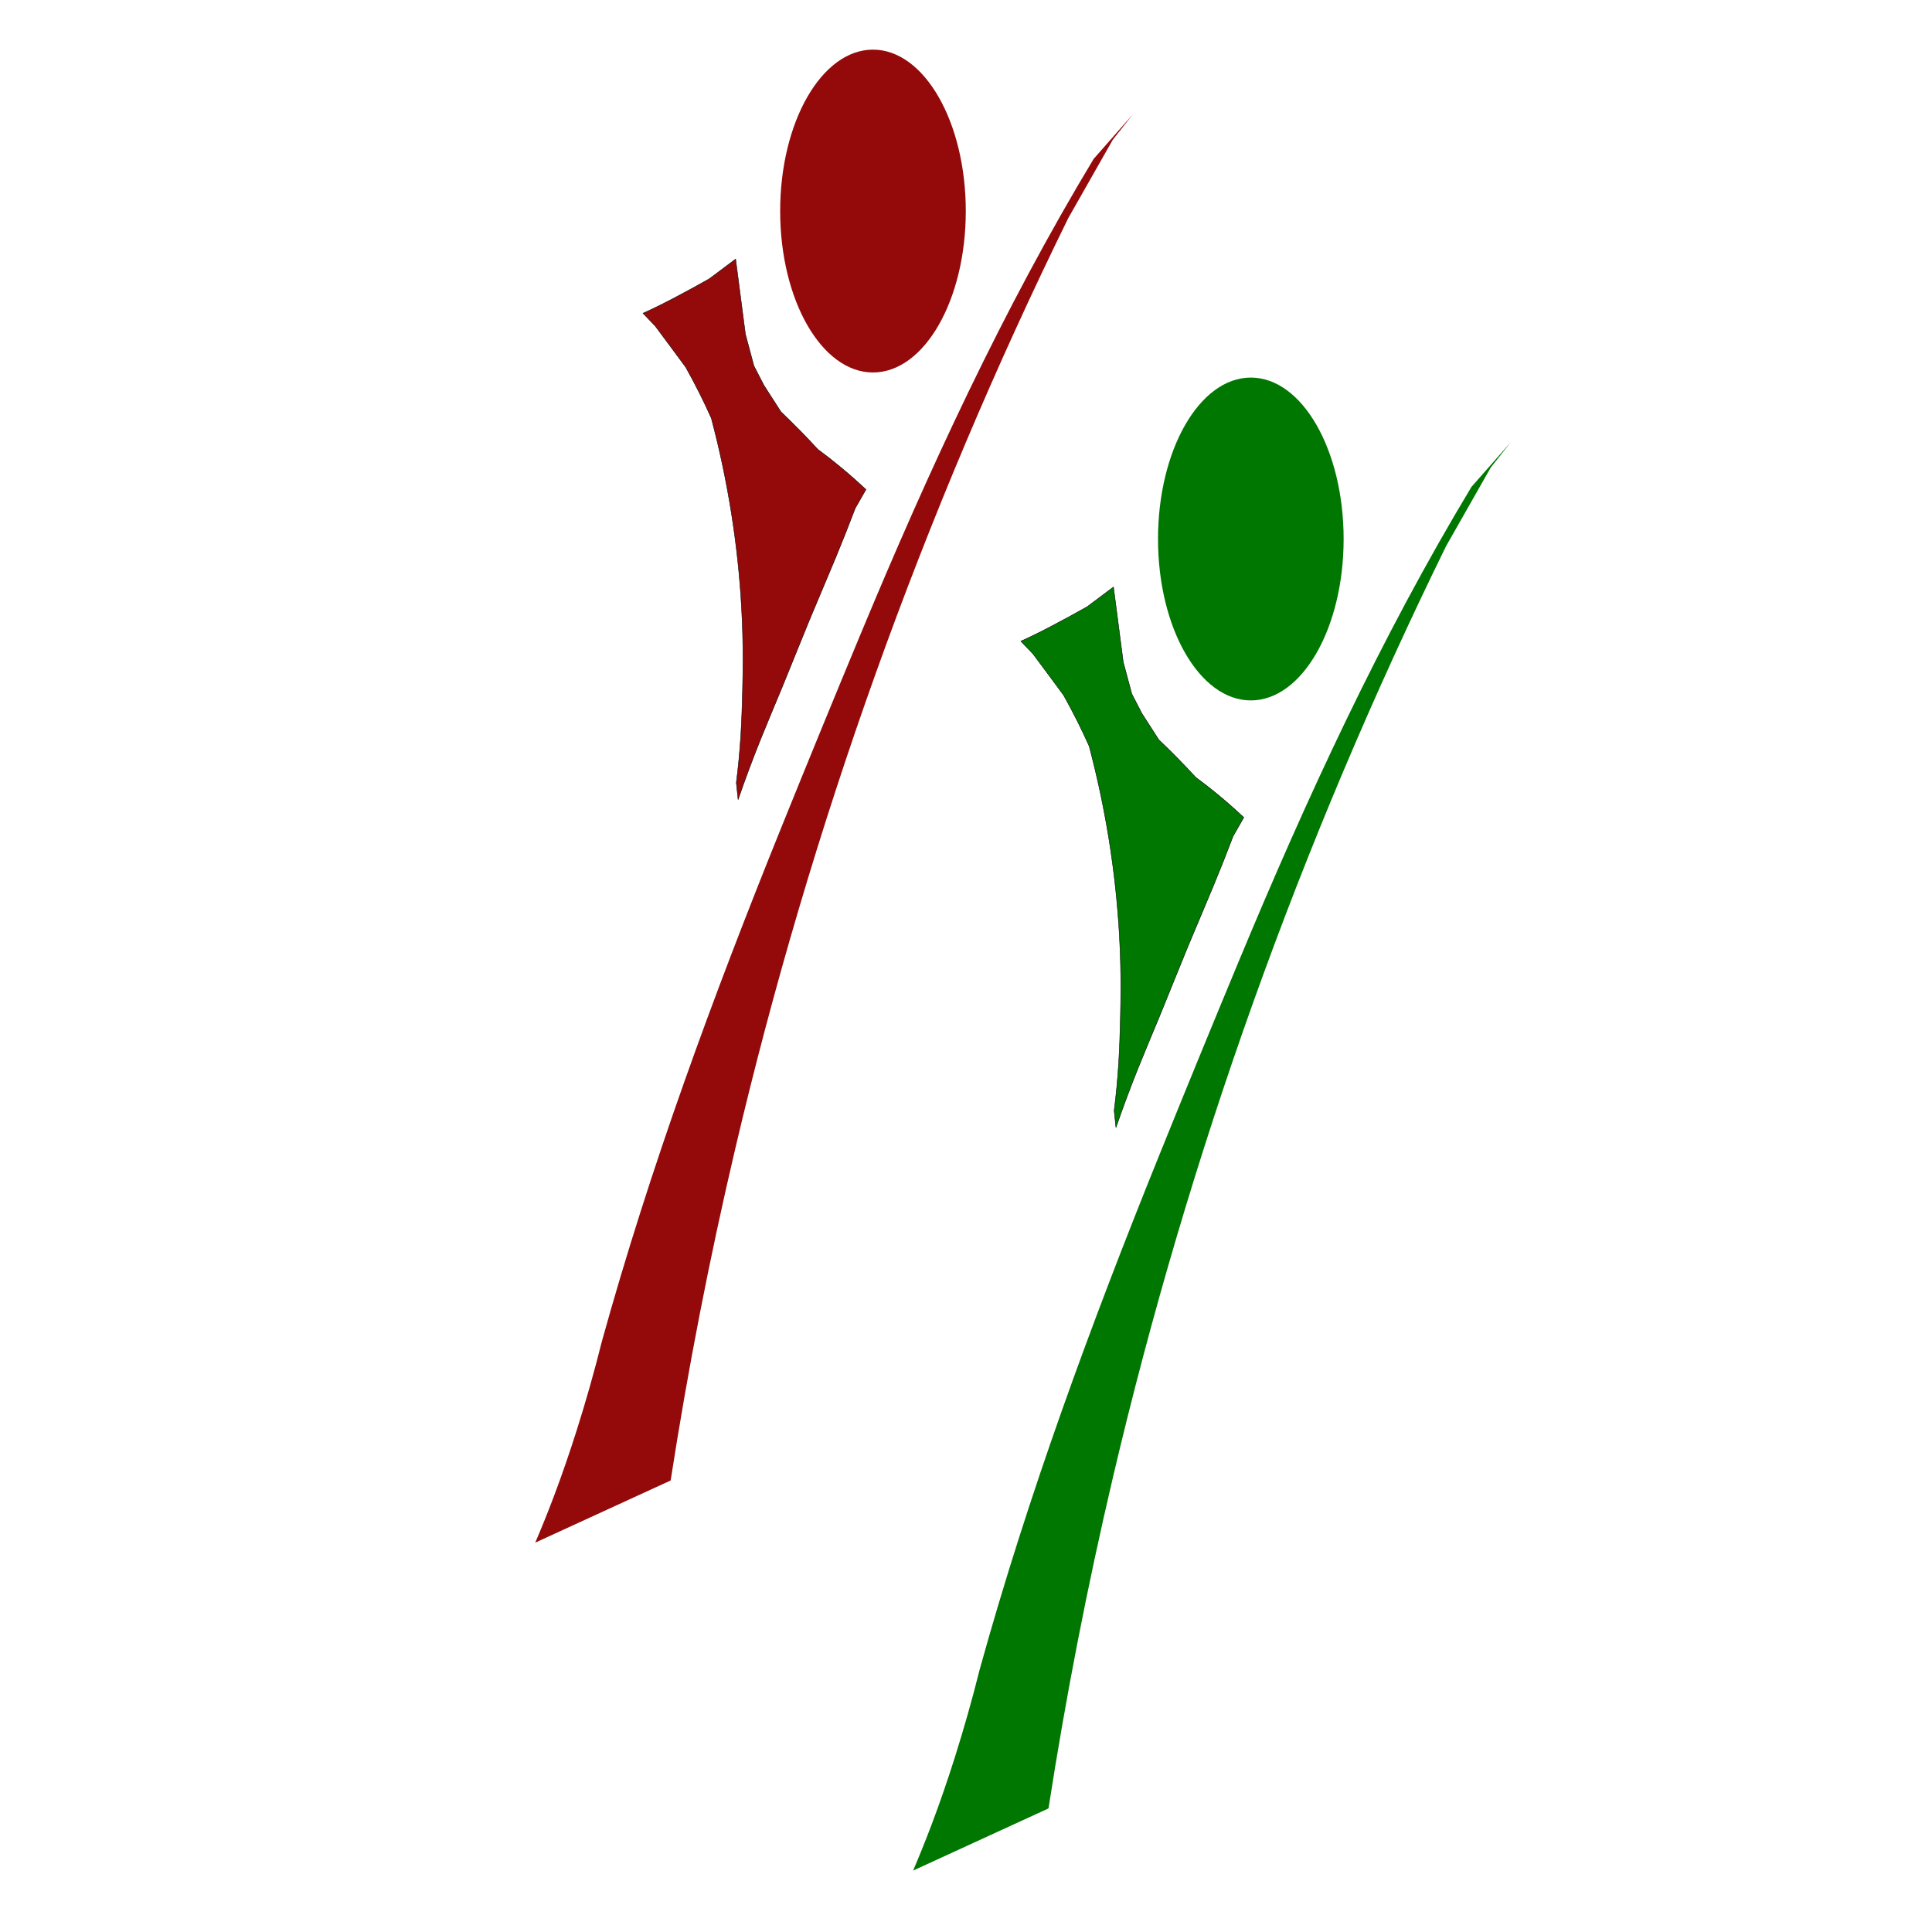 <?xml version="1.0" encoding="UTF-8" standalone="no"?>
<!-- Created with Inkscape (http://www.inkscape.org/) -->

<svg
   xmlns:dc="http://purl.org/dc/elements/1.1/"
   xmlns:cc="http://creativecommons.org/ns#"
   xmlns:rdf="http://www.w3.org/1999/02/22-rdf-syntax-ns#"
   xmlns:svg="http://www.w3.org/2000/svg"
   xmlns="http://www.w3.org/2000/svg"
   xmlns:sodipodi="http://sodipodi.sourceforge.net/DTD/sodipodi-0.dtd"
   xmlns:inkscape="http://www.inkscape.org/namespaces/inkscape"
   width="100mm"
   height="100mm"
   viewBox="0 0 354.331 354.331"
   id="svg20944"
   version="1.1"
   inkscape:version="0.91 r13725"
   sodipodi:docname="FSMI-logo.svg">
  <defs
     id="defs20946">
    <inkscape:path-effect
       is_visible="true"
       id="path-effect6139-6-6"
       effect="spiro" />
    <inkscape:path-effect
       is_visible="true"
       id="path-effect6683-2-97"
       effect="spiro" />
    <inkscape:path-effect
       is_visible="true"
       id="path-effect6139-6-2-1"
       effect="spiro" />
    <inkscape:path-effect
       is_visible="true"
       id="path-effect6683-2-9-50"
       effect="spiro" />
  </defs>
  <sodipodi:namedview
     id="base"
     pagecolor="#ffffff"
     bordercolor="#666666"
     borderopacity="1.0"
     inkscape:pageopacity="0.0"
     inkscape:pageshadow="2"
     inkscape:zoom="0.7"
     inkscape:cx="146.46186"
     inkscape:cy="194.96841"
     inkscape:document-units="px"
     inkscape:current-layer="layer1"
     showgrid="false"
     inkscape:window-width="1366"
     inkscape:window-height="704"
     inkscape:window-x="0"
     inkscape:window-y="27"
     inkscape:window-maximized="1" />
  <g
     inkscape:label="Layer 1"
     inkscape:groupmode="layer"
     id="layer1"
     transform="translate(0,-698.032)">
    <g
       transform="matrix(2.615,0,0,2.615,-6321.719,-8548.367)"
       id="g20913">
      <g
         id="g6685-7-3"
         transform="translate(1808.904,2970.659)">
        <ellipse
           style="color:#000000;clip-rule:nonzero;display:inline;overflow:visible;visibility:visible;opacity:1;isolation:auto;mix-blend-mode:normal;color-interpolation:sRGB;color-interpolation-filters:linearRGB;solid-color:#000000;solid-opacity:1;fill:#940a0b;fill-opacity:1;fill-rule:evenodd;stroke:none;stroke-width:4.051;stroke-linecap:butt;stroke-linejoin:miter;stroke-miterlimit:4;stroke-dasharray:none;stroke-dashoffset:0;stroke-opacity:1;color-rendering:auto;image-rendering:auto;shape-rendering:auto;text-rendering:auto;enable-background:accumulate"
           id="path3376-5-5"
           cx="669.805"
           cy="580.051"
           rx="6.509"
           ry="11.321" />
        <path
           style="fill:#940a0b;fill-opacity:1;fill-rule:evenodd;stroke:none;stroke-width:0.3;stroke-linecap:butt;stroke-linejoin:miter;stroke-miterlimit:4;stroke-dasharray:none;stroke-opacity:1"
           d="m 655.615,669.081 c 1.213,-7.825 2.728,-15.604 4.541,-23.312 5.297,-22.525 13.144,-44.449 23.344,-65.219 l 3.125,-5.5 1.406,-1.781 -2.75,3.125 c -6.378,10.585 -11.565,21.84 -16.312,33.25 -0.922,2.216 -1.839,4.435 -2.75,6.656 -0.965,2.352 -1.923,4.706 -2.875,7.062 -4.763,11.792 -9.168,23.744 -12.562,36 -0.518,2.073 -1.101,4.131 -1.746,6.168 -0.503,1.59 -1.045,3.169 -1.635,4.729 -0.405,1.07 -0.832,2.131 -1.282,3.182 l 9.496,-4.36 z"
           id="path6137-4-70"
           inkscape:path-effect="#path-effect6139-6-6"
           inkscape:original-d="m 655.61518,669.08096 c 1.12851,-8.77884 2.41687,-15.16257 4.54105,-23.3125 7.80784,-25.13503 13.03249,-43.74977 23.34375,-65.21874 l 3.125,-5.5 1.40625,-1.78125 -2.75,3.125 c -7.1254,10.32683 -11.83562,22.63367 -16.3125,33.25 l -2.75,6.65625 -2.875,7.0625 c -4.83569,13.1412 -6.17288,23.8995 -12.5625,35.99999 l -1.74561,6.1684 -1.63518,4.72878 -1.28163,3.18198 z"
           inkscape:connector-curvature="0"
           sodipodi:nodetypes="cccccccccccccc" />
        <path
           style="fill:#940a0b;fill-opacity:1;fill-rule:evenodd;stroke:#000000;stroke-width:0.03;stroke-linecap:butt;stroke-linejoin:miter;stroke-miterlimit:4;stroke-dasharray:none;stroke-opacity:1"
           d="m 660.344,621.331 c 0.486,-1.409 1.007,-2.805 1.562,-4.188 0.487,-1.213 1.001,-2.416 1.5,-3.625 0.664,-1.611 1.302,-3.234 1.969,-4.844 0.597,-1.441 1.217,-2.871 1.812,-4.312 0.475,-1.15 0.933,-2.306 1.375,-3.469 l 0.75,-1.312 c -0.605,-0.569 -1.228,-1.118 -1.87,-1.645 -0.491,-0.403 -0.992,-0.794 -1.503,-1.171 -0.405,-0.441 -0.818,-0.876 -1.237,-1.304 -0.441,-0.45 -0.891,-0.892 -1.348,-1.326 l -1.193,-1.856 -0.707,-1.37 -0.597,-2.232 -0.685,-5.259 -1.844,1.382 c -0.85,0.483 -1.708,0.95 -2.575,1.402 -0.511,0.267 -1.025,0.528 -1.547,0.773 -0.176,0.083 -0.353,0.164 -0.53,0.243 l 0.855,0.894 c 0.391,0.525 0.782,1.051 1.172,1.578 0.323,0.437 0.646,0.875 0.969,1.312 0.337,0.602 0.66,1.211 0.969,1.828 0.289,0.577 0.565,1.161 0.828,1.75 1.16,4.381 1.88,8.88 2.125,13.406 0.063,1.166 0.094,2.333 0.094,3.5 -4.1e-4,0.74 -0.014,1.479 -0.031,2.219 -0.025,1.053 -0.059,2.105 -0.125,3.156 -0.069,1.097 -0.173,2.191 -0.312,3.281 l 0.125,1.188 z"
           id="path6681-5-8"
           inkscape:path-effect="#path-effect6683-2-97"
           inkscape:original-d="m 660.34373,621.33097 1.5625,-4.1875 1.5,-3.625 1.96875,-4.84375 1.8125,-4.3125 1.375,-3.46875 0.75,-1.3125 -1.86999,-1.64535 -1.5026,-1.17114 -1.23743,-1.30373 -1.34793,-1.32583 -1.19324,-1.85615 -0.70711,-1.37002 -0.59662,-2.23181 c -0.363,-1.92356 -0.55039,-3.40821 -0.68502,-5.2591 l -1.84444,1.38188 -2.57497,1.40235 -1.5468,0.7734 -0.53033,0.24307 0.85522,0.89368 1.17188,1.57812 0.96875,1.3125 0.96875,1.82813 0.82812,1.75 c 1.48343,4.40641 2.05149,9.5067 2.12495,13.40625 l 0.0937,3.5 -0.0312,2.21875 -0.125,3.15625 -0.3125,3.28125 z"
           inkscape:connector-curvature="0"
           sodipodi:nodetypes="cccccccccccccccccccccccccccccc" />
      </g>
      <g
         style="fill:#007700;fill-opacity:1"
         id="g6685-7-5-5"
         transform="translate(1835.404,2993.659)">
        <ellipse
           style="color:#000000;clip-rule:nonzero;display:inline;overflow:visible;visibility:visible;opacity:1;isolation:auto;mix-blend-mode:normal;color-interpolation:sRGB;color-interpolation-filters:linearRGB;solid-color:#000000;solid-opacity:1;fill:#007700;fill-opacity:1;fill-rule:evenodd;stroke:none;stroke-width:4.051;stroke-linecap:butt;stroke-linejoin:miter;stroke-miterlimit:4;stroke-dasharray:none;stroke-dashoffset:0;stroke-opacity:1;color-rendering:auto;image-rendering:auto;shape-rendering:auto;text-rendering:auto;enable-background:accumulate"
           id="path3376-5-4-4"
           cx="669.805"
           cy="580.051"
           rx="6.509"
           ry="11.321" />
        <path
           style="fill:#007700;fill-opacity:1;fill-rule:evenodd;stroke:none;stroke-width:0.3;stroke-linecap:butt;stroke-linejoin:miter;stroke-miterlimit:4;stroke-dasharray:none;stroke-opacity:1"
           d="m 655.615,669.081 c 1.213,-7.825 2.728,-15.604 4.541,-23.312 5.297,-22.525 13.144,-44.449 23.344,-65.219 l 3.125,-5.5 1.406,-1.781 -2.75,3.125 c -6.378,10.585 -11.565,21.84 -16.312,33.25 -0.922,2.216 -1.839,4.435 -2.75,6.656 -0.965,2.352 -1.923,4.706 -2.875,7.062 -4.763,11.792 -9.168,23.744 -12.562,36 -0.518,2.073 -1.101,4.131 -1.746,6.168 -0.503,1.59 -1.045,3.169 -1.635,4.729 -0.405,1.07 -0.832,2.131 -1.282,3.182 l 9.496,-4.36 z"
           id="path6137-4-7-14"
           inkscape:path-effect="#path-effect6139-6-2-1"
           inkscape:original-d="m 655.61518,669.08096 c 1.12851,-8.77884 2.41687,-15.16257 4.54105,-23.3125 7.80784,-25.13503 13.03249,-43.74977 23.34375,-65.21874 l 3.125,-5.5 1.40625,-1.78125 -2.75,3.125 c -7.1254,10.32683 -11.83562,22.63367 -16.3125,33.25 l -2.75,6.65625 -2.875,7.0625 c -4.83569,13.1412 -6.17288,23.8995 -12.5625,35.99999 l -1.74561,6.1684 -1.63518,4.72878 -1.28163,3.18198 z"
           inkscape:connector-curvature="0"
           sodipodi:nodetypes="cccccccccccccc" />
        <path
           style="fill:#007700;fill-opacity:1;fill-rule:evenodd;stroke:#000000;stroke-width:0.03;stroke-linecap:butt;stroke-linejoin:miter;stroke-miterlimit:4;stroke-dasharray:none;stroke-opacity:1"
           d="m 660.344,621.331 c 0.486,-1.409 1.007,-2.805 1.562,-4.188 0.487,-1.213 1.001,-2.416 1.5,-3.625 0.664,-1.611 1.302,-3.234 1.969,-4.844 0.597,-1.441 1.217,-2.871 1.812,-4.312 0.475,-1.15 0.933,-2.306 1.375,-3.469 l 0.75,-1.312 c -0.605,-0.569 -1.228,-1.118 -1.87,-1.645 -0.491,-0.403 -0.992,-0.794 -1.503,-1.171 -0.405,-0.441 -0.818,-0.876 -1.237,-1.304 -0.441,-0.45 -0.891,-0.892 -1.348,-1.326 l -1.193,-1.856 -0.707,-1.37 -0.597,-2.232 -0.685,-5.259 -1.844,1.382 c -0.85,0.483 -1.708,0.95 -2.575,1.402 -0.511,0.267 -1.025,0.528 -1.547,0.773 -0.176,0.083 -0.353,0.164 -0.53,0.243 l 0.855,0.894 c 0.391,0.525 0.782,1.051 1.172,1.578 0.323,0.437 0.646,0.875 0.969,1.312 0.337,0.602 0.66,1.211 0.969,1.828 0.289,0.577 0.565,1.161 0.828,1.75 1.16,4.381 1.88,8.88 2.125,13.406 0.063,1.166 0.094,2.333 0.094,3.5 -4.1e-4,0.74 -0.014,1.479 -0.031,2.219 -0.025,1.053 -0.059,2.105 -0.125,3.156 -0.069,1.097 -0.173,2.191 -0.312,3.281 l 0.125,1.188 z"
           id="path6681-5-2-0"
           inkscape:path-effect="#path-effect6683-2-9-50"
           inkscape:original-d="m 660.34373,621.33097 1.5625,-4.1875 1.5,-3.625 1.96875,-4.84375 1.8125,-4.3125 1.375,-3.46875 0.75,-1.3125 -1.86999,-1.64535 -1.5026,-1.17114 -1.23743,-1.30373 -1.34793,-1.32583 -1.19324,-1.85615 -0.70711,-1.37002 -0.59662,-2.23181 c -0.363,-1.92356 -0.55039,-3.40821 -0.68502,-5.2591 l -1.84444,1.38188 -2.57497,1.40235 -1.5468,0.7734 -0.53033,0.24307 0.85522,0.89368 1.17188,1.57812 0.96875,1.3125 0.96875,1.82813 0.82812,1.75 c 1.48343,4.40641 2.05149,9.5067 2.12495,13.40625 l 0.0937,3.5 -0.0312,2.21875 -0.125,3.15625 -0.3125,3.28125 z"
           inkscape:connector-curvature="0"
           sodipodi:nodetypes="cccccccccccccccccccccccccccccc" />
      </g>
    </g>
  </g>
</svg>
